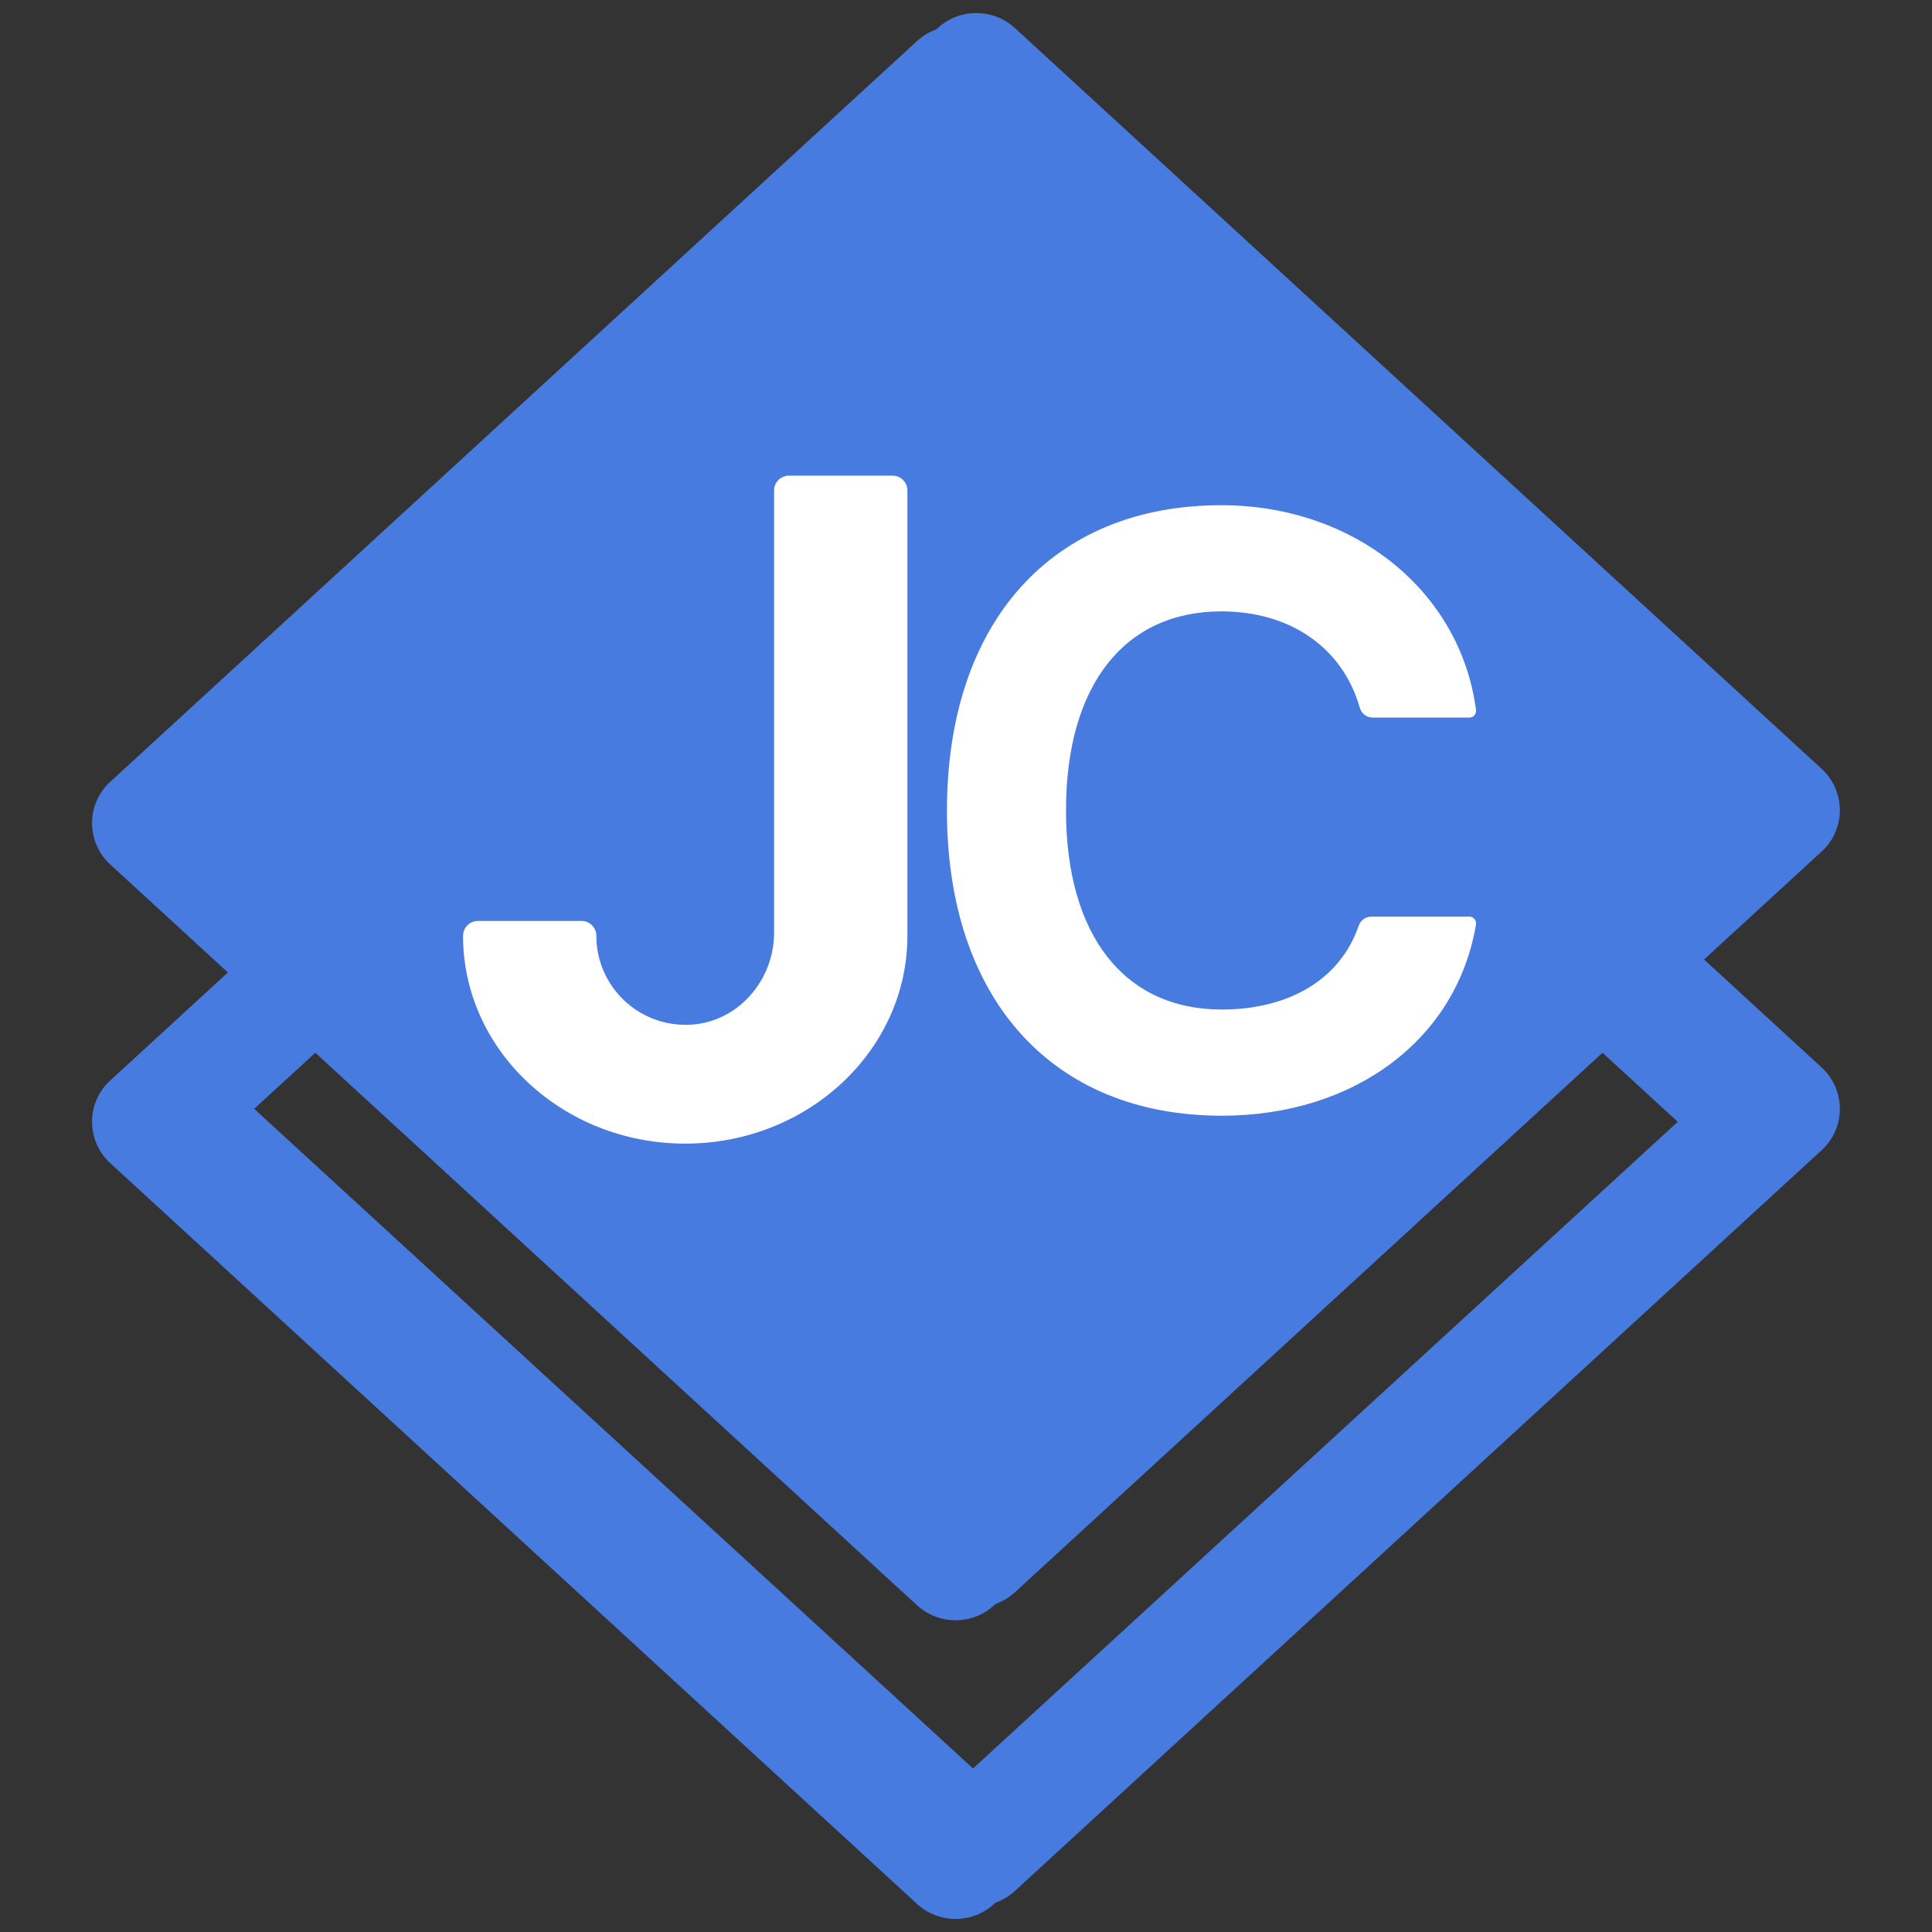 <?xml version="1.0" encoding="UTF-8"?>
<svg xmlns="http://www.w3.org/2000/svg" xmlns:xlink="http://www.w3.org/1999/xlink" width="375pt" height="375pt" viewBox="0 0 375 375" version="1.2">
<rect x="0" y="0" width="375" height="375" fill="#333333" stroke="none"/>
<defs>
<clipPath id="clip1">
  <path d="M 22.535 2.512 L 357.121 2.512 L 357.121 312 L 22.535 312 Z M 22.535 2.512 "/>
</clipPath>
<clipPath id="clip2">
  <path d="M 17.863 5 L 352.449 5 L 352.449 314.516 L 17.863 314.516 Z M 17.863 5 "/>
</clipPath>
<clipPath id="clip3">
  <path d="M 22.535 60.48 L 357.121 60.48 L 357.121 370 L 22.535 370 Z M 22.535 60.48 "/>
</clipPath>
<clipPath id="clip4">
  <path d="M 17.863 63 L 352.449 63 L 352.449 372.484 L 17.863 372.484 Z M 17.863 63 "/>
</clipPath>
<clipPath id="clip5">
  <path d="M 39 4 L 336 4 L 336 302 L 39 302 Z M 39 4 "/>
</clipPath>
<clipPath id="clip6">
  <path d="M 187.496 2.516 L 338.109 153.129 L 187.496 303.742 L 36.883 153.129 Z M 187.496 2.516 "/>
</clipPath>
<clipPath id="clip7">
  <path d="M 187.496 2.516 L 338.109 153.129 L 187.496 303.742 L 36.883 153.129 Z M 187.496 2.516 "/>
</clipPath>
<clipPath id="clip8">
  <path d="M 89.875 92.273 L 176.125 92.273 L 176.125 222 L 89.875 222 Z M 89.875 92.273 "/>
</clipPath>
<clipPath id="clip9">
  <path d="M 183.777 98.059 L 286.527 98.059 L 286.527 216.559 L 183.777 216.559 Z M 183.777 98.059 "/>
</clipPath>
</defs>
<g id="surface1">
<g clip-path="url(#clip1)" clip-rule="nonzero">
<path style=" stroke:none;fill-rule:nonzero;fill:rgb(28.239%,48.239%,87.839%);fill-opacity:1;" d="M 357.113 157.598 C 357.203 154.402 355.902 151.297 353.48 149.137 L 196.992 5.445 C 192.754 1.559 186.262 1.559 182.02 5.445 L 25.535 149.137 C 23.285 151.207 21.984 154.145 21.984 157.254 C 21.984 160.363 23.285 163.297 25.535 165.371 L 182.02 309.062 C 186.262 312.945 192.754 312.945 196.992 309.062 L 353.48 165.371 C 355.73 163.383 357.027 160.535 357.113 157.598 Z M 329.766 157.254 L 189.551 285.918 L 49.336 157.254 L 189.551 28.59 Z M 329.766 157.254 "/>
</g>
<g clip-path="url(#clip2)" clip-rule="nonzero">
<path style=" stroke:none;fill-rule:nonzero;fill:rgb(28.239%,48.239%,87.839%);fill-opacity:1;" d="M 17.871 159.426 C 17.781 162.621 19.082 165.73 21.504 167.887 L 177.992 311.578 C 182.23 315.465 188.723 315.465 192.965 311.578 L 349.449 167.887 C 351.699 165.816 353 162.879 353 159.77 C 353 156.66 351.699 153.727 349.449 151.652 L 192.965 7.965 C 188.723 4.078 182.23 4.078 177.992 7.965 L 21.504 151.652 C 19.254 153.641 17.957 156.488 17.871 159.426 Z M 45.219 159.77 L 185.434 31.105 L 325.648 159.77 L 185.434 288.438 Z M 45.219 159.77 "/>
</g>
<g clip-path="url(#clip3)" clip-rule="nonzero">
<path style=" stroke:none;fill-rule:nonzero;fill:rgb(28.239%,48.239%,87.839%);fill-opacity:1;" d="M 357.113 215.57 C 357.203 212.375 355.902 209.266 353.48 207.105 L 196.992 63.414 C 192.754 59.531 186.262 59.531 182.02 63.414 L 25.535 207.105 C 23.285 209.18 21.984 212.113 21.984 215.223 C 21.984 218.332 23.285 221.27 25.535 223.34 L 182.02 367.031 C 186.262 370.918 192.754 370.918 196.992 367.031 L 353.48 223.34 C 355.73 221.355 357.027 218.504 357.113 215.57 Z M 329.766 215.223 L 189.551 343.891 L 49.336 215.223 L 189.551 86.559 Z M 329.766 215.223 "/>
</g>
<g clip-path="url(#clip4)" clip-rule="nonzero">
<path style=" stroke:none;fill-rule:nonzero;fill:rgb(28.239%,48.239%,87.839%);fill-opacity:1;" d="M 17.871 217.395 C 17.781 220.59 19.082 223.699 21.504 225.859 L 177.992 369.547 C 182.23 373.434 188.723 373.434 192.965 369.547 L 349.449 225.859 C 351.699 223.785 353 220.848 353 217.742 C 353 214.633 351.699 211.695 349.449 209.625 L 192.965 65.934 C 188.723 62.047 182.23 62.047 177.992 65.934 L 21.504 209.625 C 19.254 211.609 17.957 214.461 17.871 217.395 Z M 45.219 217.742 L 185.434 89.074 L 325.648 217.742 L 185.434 346.406 Z M 45.219 217.742 "/>
</g>
<g clip-path="url(#clip5)" clip-rule="nonzero">
<g clip-path="url(#clip6)" clip-rule="nonzero">
<g clip-path="url(#clip7)" clip-rule="nonzero">
<path style=" stroke:none;fill-rule:nonzero;fill:rgb(28.239%,48.239%,87.839%);fill-opacity:1;" d="M 184.355 300.293 L 40.332 156.27 C 40.129 156.062 39.945 155.836 39.789 155.594 C 39.629 155.348 39.492 155.094 39.383 154.824 C 39.273 154.555 39.191 154.277 39.133 153.992 C 39.078 153.707 39.051 153.418 39.051 153.129 C 39.051 152.836 39.078 152.547 39.133 152.262 C 39.191 151.977 39.273 151.699 39.383 151.43 C 39.492 151.16 39.629 150.906 39.789 150.664 C 39.945 150.418 40.129 150.195 40.332 149.988 L 184.355 5.965 C 184.559 5.754 184.785 5.57 185.027 5.406 C 185.27 5.242 185.523 5.105 185.793 4.992 C 186.062 4.879 186.34 4.793 186.629 4.738 C 186.914 4.68 187.203 4.652 187.496 4.652 C 187.789 4.652 188.078 4.68 188.363 4.738 C 188.652 4.793 188.93 4.879 189.199 4.992 C 189.469 5.105 189.723 5.242 189.965 5.406 C 190.207 5.57 190.43 5.754 190.637 5.965 L 334.66 149.988 C 334.871 150.191 335.059 150.414 335.223 150.656 C 335.387 150.898 335.527 151.152 335.641 151.422 C 335.758 151.691 335.844 151.969 335.902 152.258 C 335.957 152.543 335.988 152.836 335.988 153.129 C 335.988 153.422 335.957 153.711 335.902 153.996 C 335.844 154.285 335.758 154.562 335.641 154.832 C 335.527 155.102 335.387 155.359 335.223 155.602 C 335.059 155.84 334.871 156.062 334.66 156.27 L 190.637 300.293 C 190.43 300.496 190.207 300.68 189.965 300.844 C 189.723 301.004 189.465 301.141 189.195 301.254 C 188.926 301.367 188.648 301.449 188.363 301.508 C 188.078 301.562 187.789 301.594 187.496 301.594 C 187.203 301.594 186.914 301.562 186.629 301.508 C 186.344 301.449 186.066 301.367 185.797 301.254 C 185.527 301.141 185.27 301.004 185.027 300.844 C 184.785 300.68 184.562 300.496 184.355 300.293 Z M 184.355 300.293 "/>
</g>
</g>
</g>
<g clip-path="url(#clip8)" clip-rule="nonzero">
<path style=" stroke:none;fill-rule:nonzero;fill:rgb(100%,100%,100%);fill-opacity:1;" d="M 173.25 92.32 L 153.125 92.32 C 151.535 92.32 150.25 93.609 150.25 95.199 L 150.25 181.031 C 150.25 190.383 143.102 198.543 133.777 198.906 C 123.898 199.293 115.75 191.445 115.75 181.637 C 115.75 180.047 114.461 178.758 112.875 178.758 L 92.75 178.758 C 91.141 178.758 89.871 180.086 89.875 181.695 C 89.906 203.91 109.238 221.977 133 221.977 C 156.777 221.977 176.125 203.879 176.125 181.637 L 176.125 95.199 C 176.125 93.609 174.836 92.32 173.25 92.32 Z M 173.25 92.32 "/>
</g>
<g clip-path="url(#clip9)" clip-rule="nonzero">
<path style=" stroke:none;fill-rule:nonzero;fill:rgb(100%,100%,100%);fill-opacity:1;" d="M 266.148 177.918 C 265.016 177.918 264.062 178.676 263.695 179.75 C 260.105 190.184 250.066 195.949 237.141 195.949 C 218.305 195.949 206.91 181.664 206.91 157.27 C 206.91 132.953 218.305 118.668 237.062 118.668 C 250.289 118.668 260.547 125.57 263.922 137.328 C 264.246 138.461 265.23 139.277 266.402 139.277 C 266.402 139.277 280.617 139.285 285.219 139.277 C 285.992 139.273 286.594 138.59 286.496 137.82 C 283.484 114.73 262.824 98.059 237.062 98.059 C 204.211 98.059 183.801 120.777 183.801 157.348 C 183.801 193.867 204.242 216.559 237.141 216.559 C 262.992 216.559 282.781 201.656 286.488 179.426 C 286.621 178.645 286.012 177.922 285.215 177.918 Z M 266.148 177.918 "/>
</g>
</g>
</svg>
